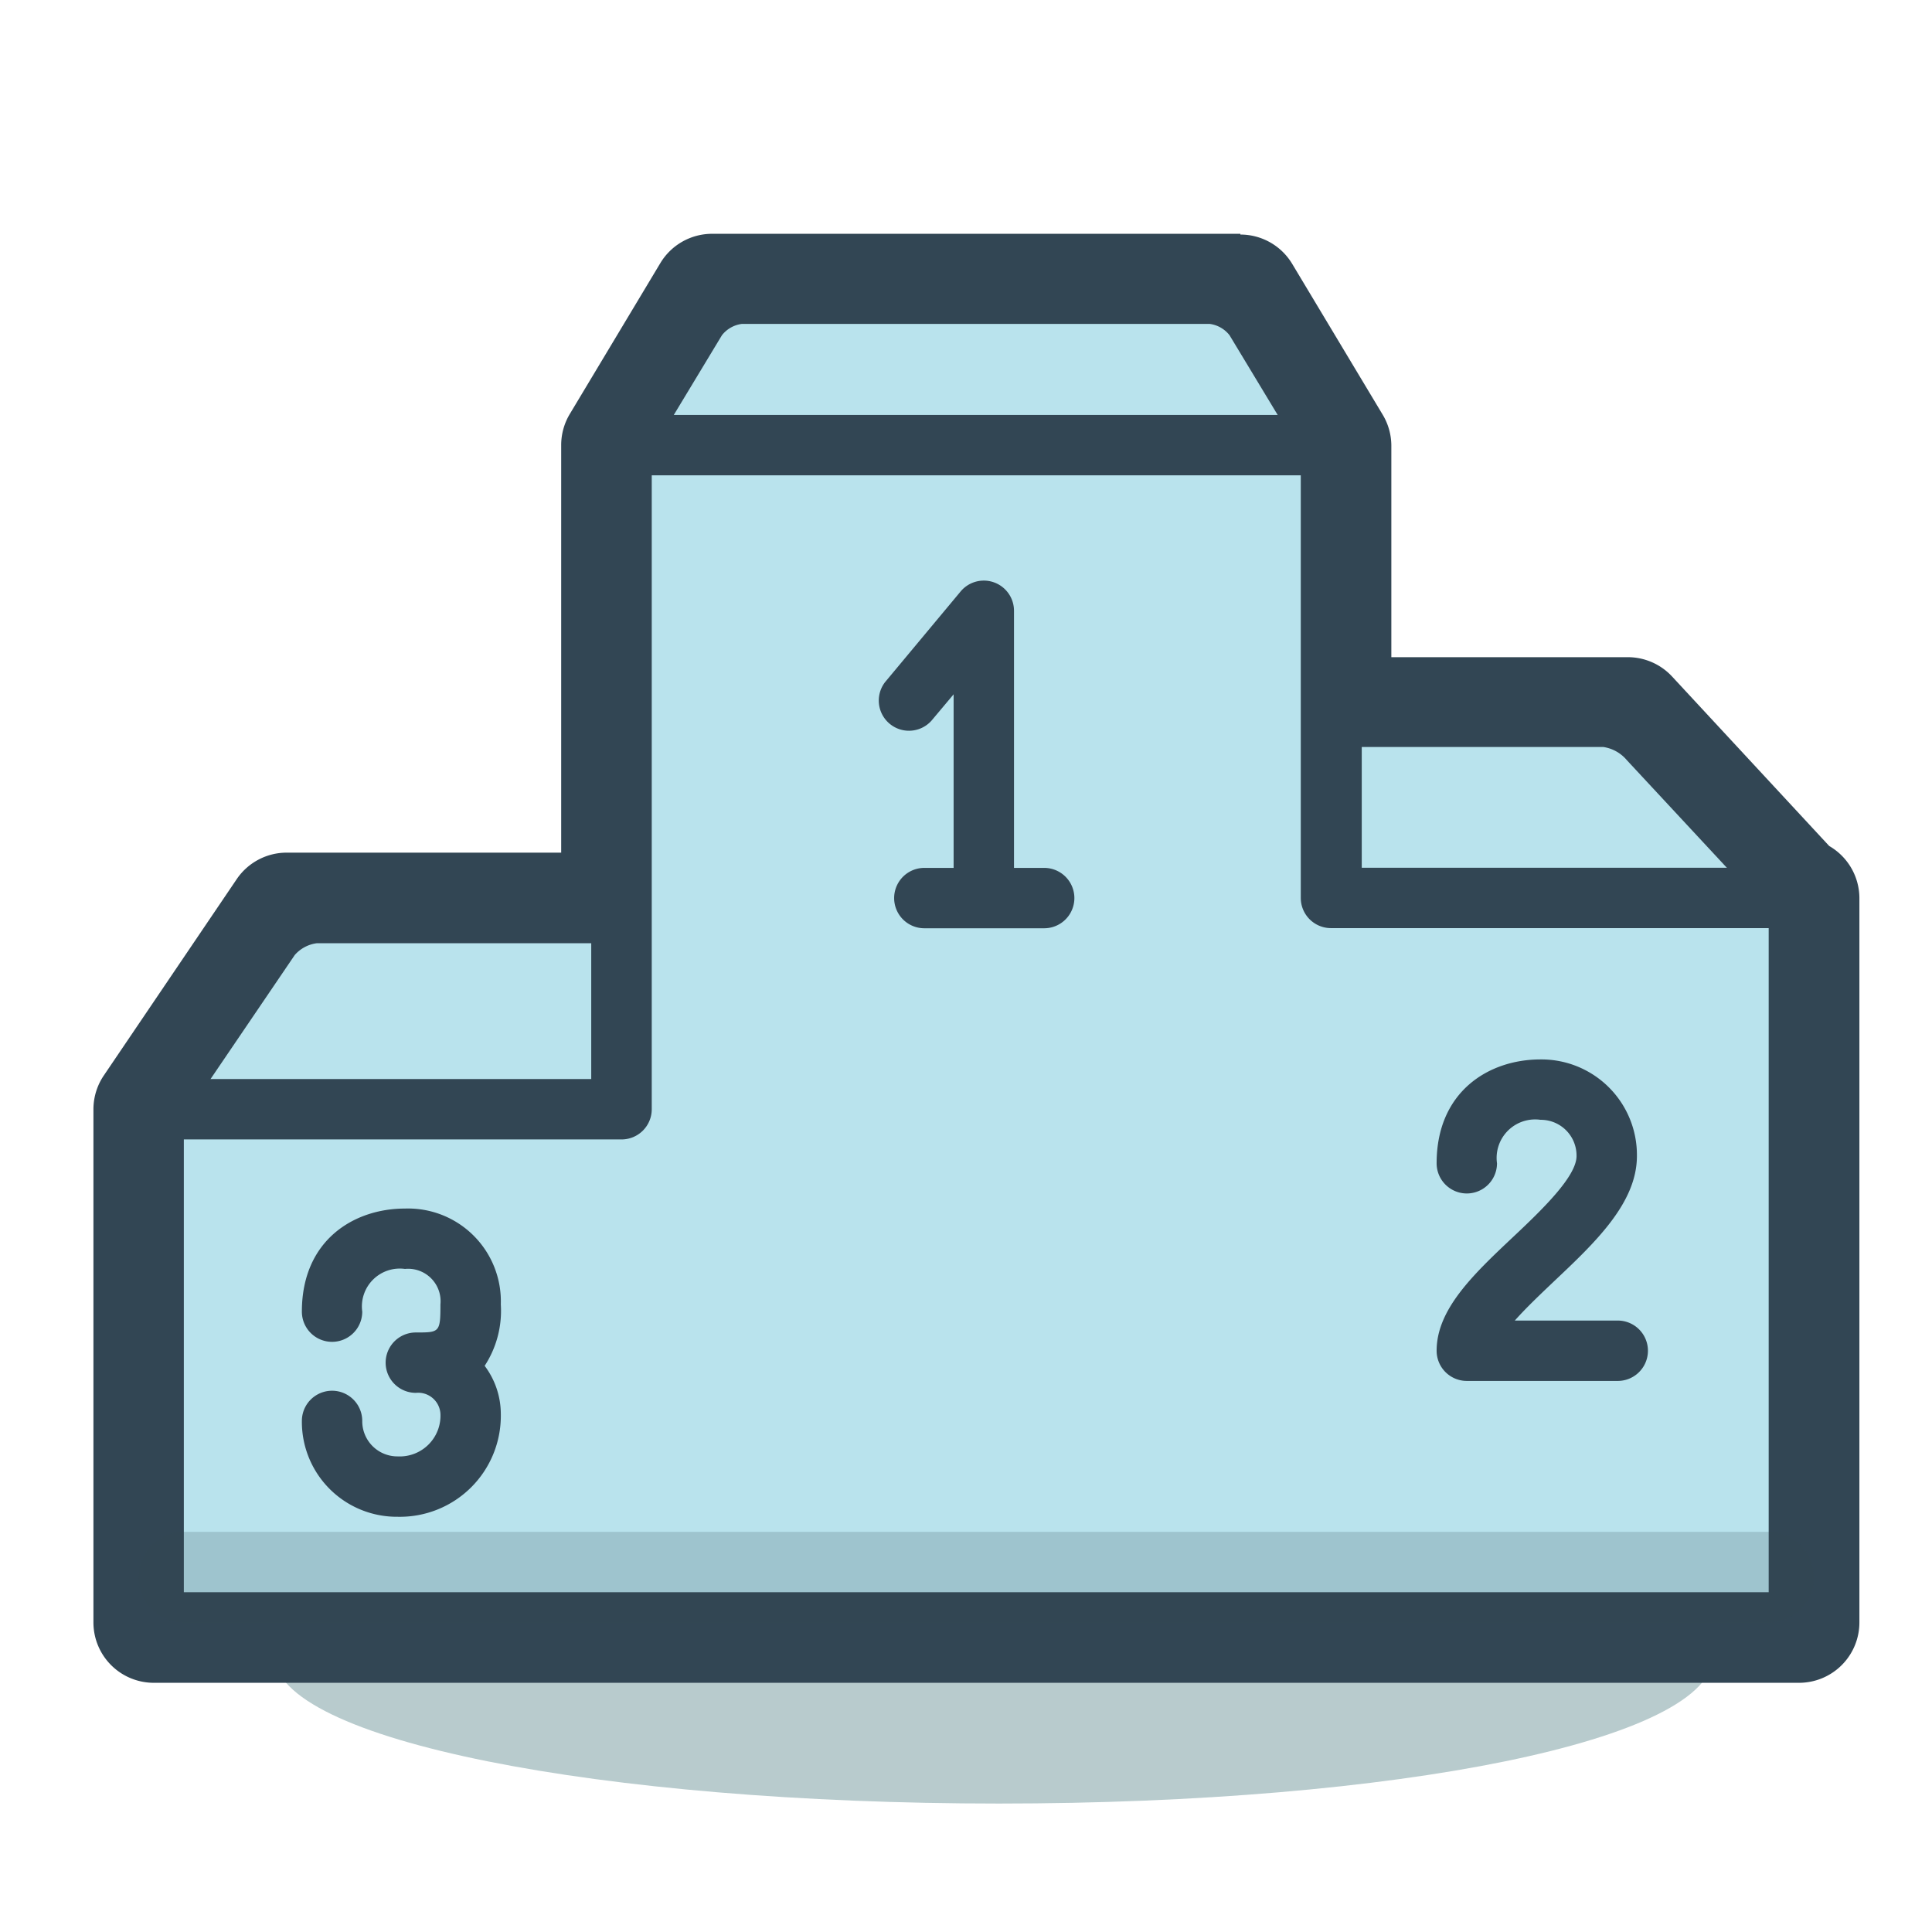 <?xml version="1.0" standalone="no"?><!DOCTYPE svg PUBLIC "-//W3C//DTD SVG 1.1//EN" "http://www.w3.org/Graphics/SVG/1.1/DTD/svg11.dtd"><svg t="1606877378816" class="icon" viewBox="0 0 1024 1024" version="1.1" xmlns="http://www.w3.org/2000/svg" p-id="4337" xmlns:xlink="http://www.w3.org/1999/xlink" width="200" height="200"><defs><style type="text/css"></style></defs><path d="M705.44 235.92l-40-66.24a31.36 31.36 0 0 0-24-13.76h-248a31.28 31.28 0 0 0-24 13.76l-40 66.24" fill="#B9E3ED" p-id="4338"></path><path d="M705.44 251.92a16 16 0 0 1-13.76-8l-40-66.24a16 16 0 0 0-10.48-6h-248a16 16 0 0 0-10.56 6l-40 66.24a16 16 0 1 1-27.44-16.48l40-66.24a47.04 47.04 0 0 1 38-21.52h248a46.88 46.88 0 0 1 37.92 21.52l40 66.24a16 16 0 0 1-5.44 22 16 16 0 0 1-8.24 2.48z" fill="#324654" p-id="4339"></path><path d="M952 475.92L873.68 392a43.04 43.04 0 0 0-26.96-11.76H721.44a16 16 0 0 0-16 16v80" fill="#B9E3ED" p-id="4340"></path><path d="M952 491.92a16 16 0 0 1-11.76-5.12l-78-83.92a20.08 20.08 0 0 0-12.48-6.96h-128v80a16 16 0 1 1-32 0v-80a32 32 0 0 1 32-32h125.36a57.84 57.84 0 0 1 38.56 16.88l78 83.92a16 16 0 0 1-11.68 27.2z" fill="#324654" p-id="4341"></path><path d="M81.44 587.92l61.44-90.72A34.08 34.08 0 0 1 168 483.92h145.44a16 16 0 0 1 16 16v88" fill="#B9E3ED" p-id="4342"></path><path d="M81.44 603.92a16 16 0 0 1-13.28-24.96L129.68 488A49.44 49.44 0 0 1 168 467.92h145.44a32 32 0 0 1 32 32v88a16 16 0 0 1-32 0v-88H168a18.72 18.72 0 0 0-11.76 6.24l-61.6 90.72a16 16 0 0 1-13.2 7.04z" fill="#324654" p-id="4343"></path><path d="M908.08 877.44c0 44.96-168 78.48-378.64 78.48s-384-33.52-384-78.48 170.72-81.52 381.28-81.52 381.36 36.48 381.36 81.52z" fill="#B8CBCD" p-id="4344"></path><path d="M705.44 475.92v-240h-376v352h-248v272h872v-384h-248z" fill="#B9E3ED" p-id="4345"></path><path d="M953.44 875.92h-872a16 16 0 0 1-16-16v-272a16 16 0 0 1 16-16h232v-336a16 16 0 0 1 16-16h376a16 16 0 0 1 16 16v224h232a16 16 0 0 1 16 16v384a16 16 0 0 1-16 16z m-856-32h840v-352h-232a16 16 0 0 1-16-16v-224h-344v336a16 16 0 0 1-16 16h-232z" fill="#324654" p-id="4346"></path><path d="M521.44 491.92a16 16 0 0 1-16-16V368l-11.76 14a16 16 0 0 1-24.56-20.48l40-48a16 16 0 0 1 28.32 10.24v152a16 16 0 0 1-16 16.16z" fill="#324654" p-id="4347"></path><path d="M489.92 492a16 16 0 0 1 0-32h63.52a16 16 0 0 1 0 32z" fill="#324654" p-id="4348"></path><path d="M657.44 155.92l48 80v144h157.28l88.96 96h1.76v384h-872v-272l70.48-104h177.52v-248l48-80h280m0-32h-280a32 32 0 0 0-27.44 15.52l-48 80a32 32 0 0 0-4.56 16.48v216H152a32 32 0 0 0-26.56 14.08l-70.4 104a32 32 0 0 0-5.52 17.92v272a32 32 0 0 0 32 32h872a32 32 0 0 0 32-32v-384a32 32 0 0 0-16-27.52l-83.36-89.92a32 32 0 0 0-23.36-10.16H737.44v-112a32 32 0 0 0-4.56-16.48l-48-80a32 32 0 0 0-27.44-15.52z" fill="#324654" p-id="4349"></path><path d="M857.44 731.92h-80a16 16 0 0 1-16-16c0-22.08 19.68-40.64 40.48-60.24 15.04-14.16 33.68-32 33.68-42.96a18.96 18.96 0 0 0-19.12-19.2 20.4 20.4 0 0 0-23.04 23.04 16 16 0 0 1-32 0c0-38 27.6-55.04 55.04-55.04a50.64 50.64 0 0 1 51.12 51.2c0 24.96-22.24 45.92-43.76 66.24-6.72 6.4-14.8 14-20.96 20.96h54.56a16 16 0 0 1 0 32zM210.8 803.92A50.32 50.32 0 0 1 160 753.12a16 16 0 0 1 32 0 18.64 18.64 0 0 0 18.8 18.8 21.6 21.6 0 0 0 22.64-22.64 11.84 11.84 0 0 0-13.04-11.04 16 16 0 1 1 0-32c12.56 0 13.04 0 13.04-14.88a17.2 17.2 0 0 0-18.8-18.8A20.08 20.08 0 0 0 192 695.2a16 16 0 0 1-32 0c0-37.76 27.44-54.64 54.64-54.64a49.2 49.2 0 0 1 50.8 50.8 53.28 53.28 0 0 1-8.56 32.56 42.48 42.48 0 0 1 8.56 25.36 53.52 53.52 0 0 1-54.64 54.64z" fill="#324654" p-id="4350"></path><path d="M937.44 859.92h-840a24 24 0 1 1 0-48h840a24 24 0 0 1 0 48z" fill="#324654" opacity=".2" p-id="4351"></path></svg>